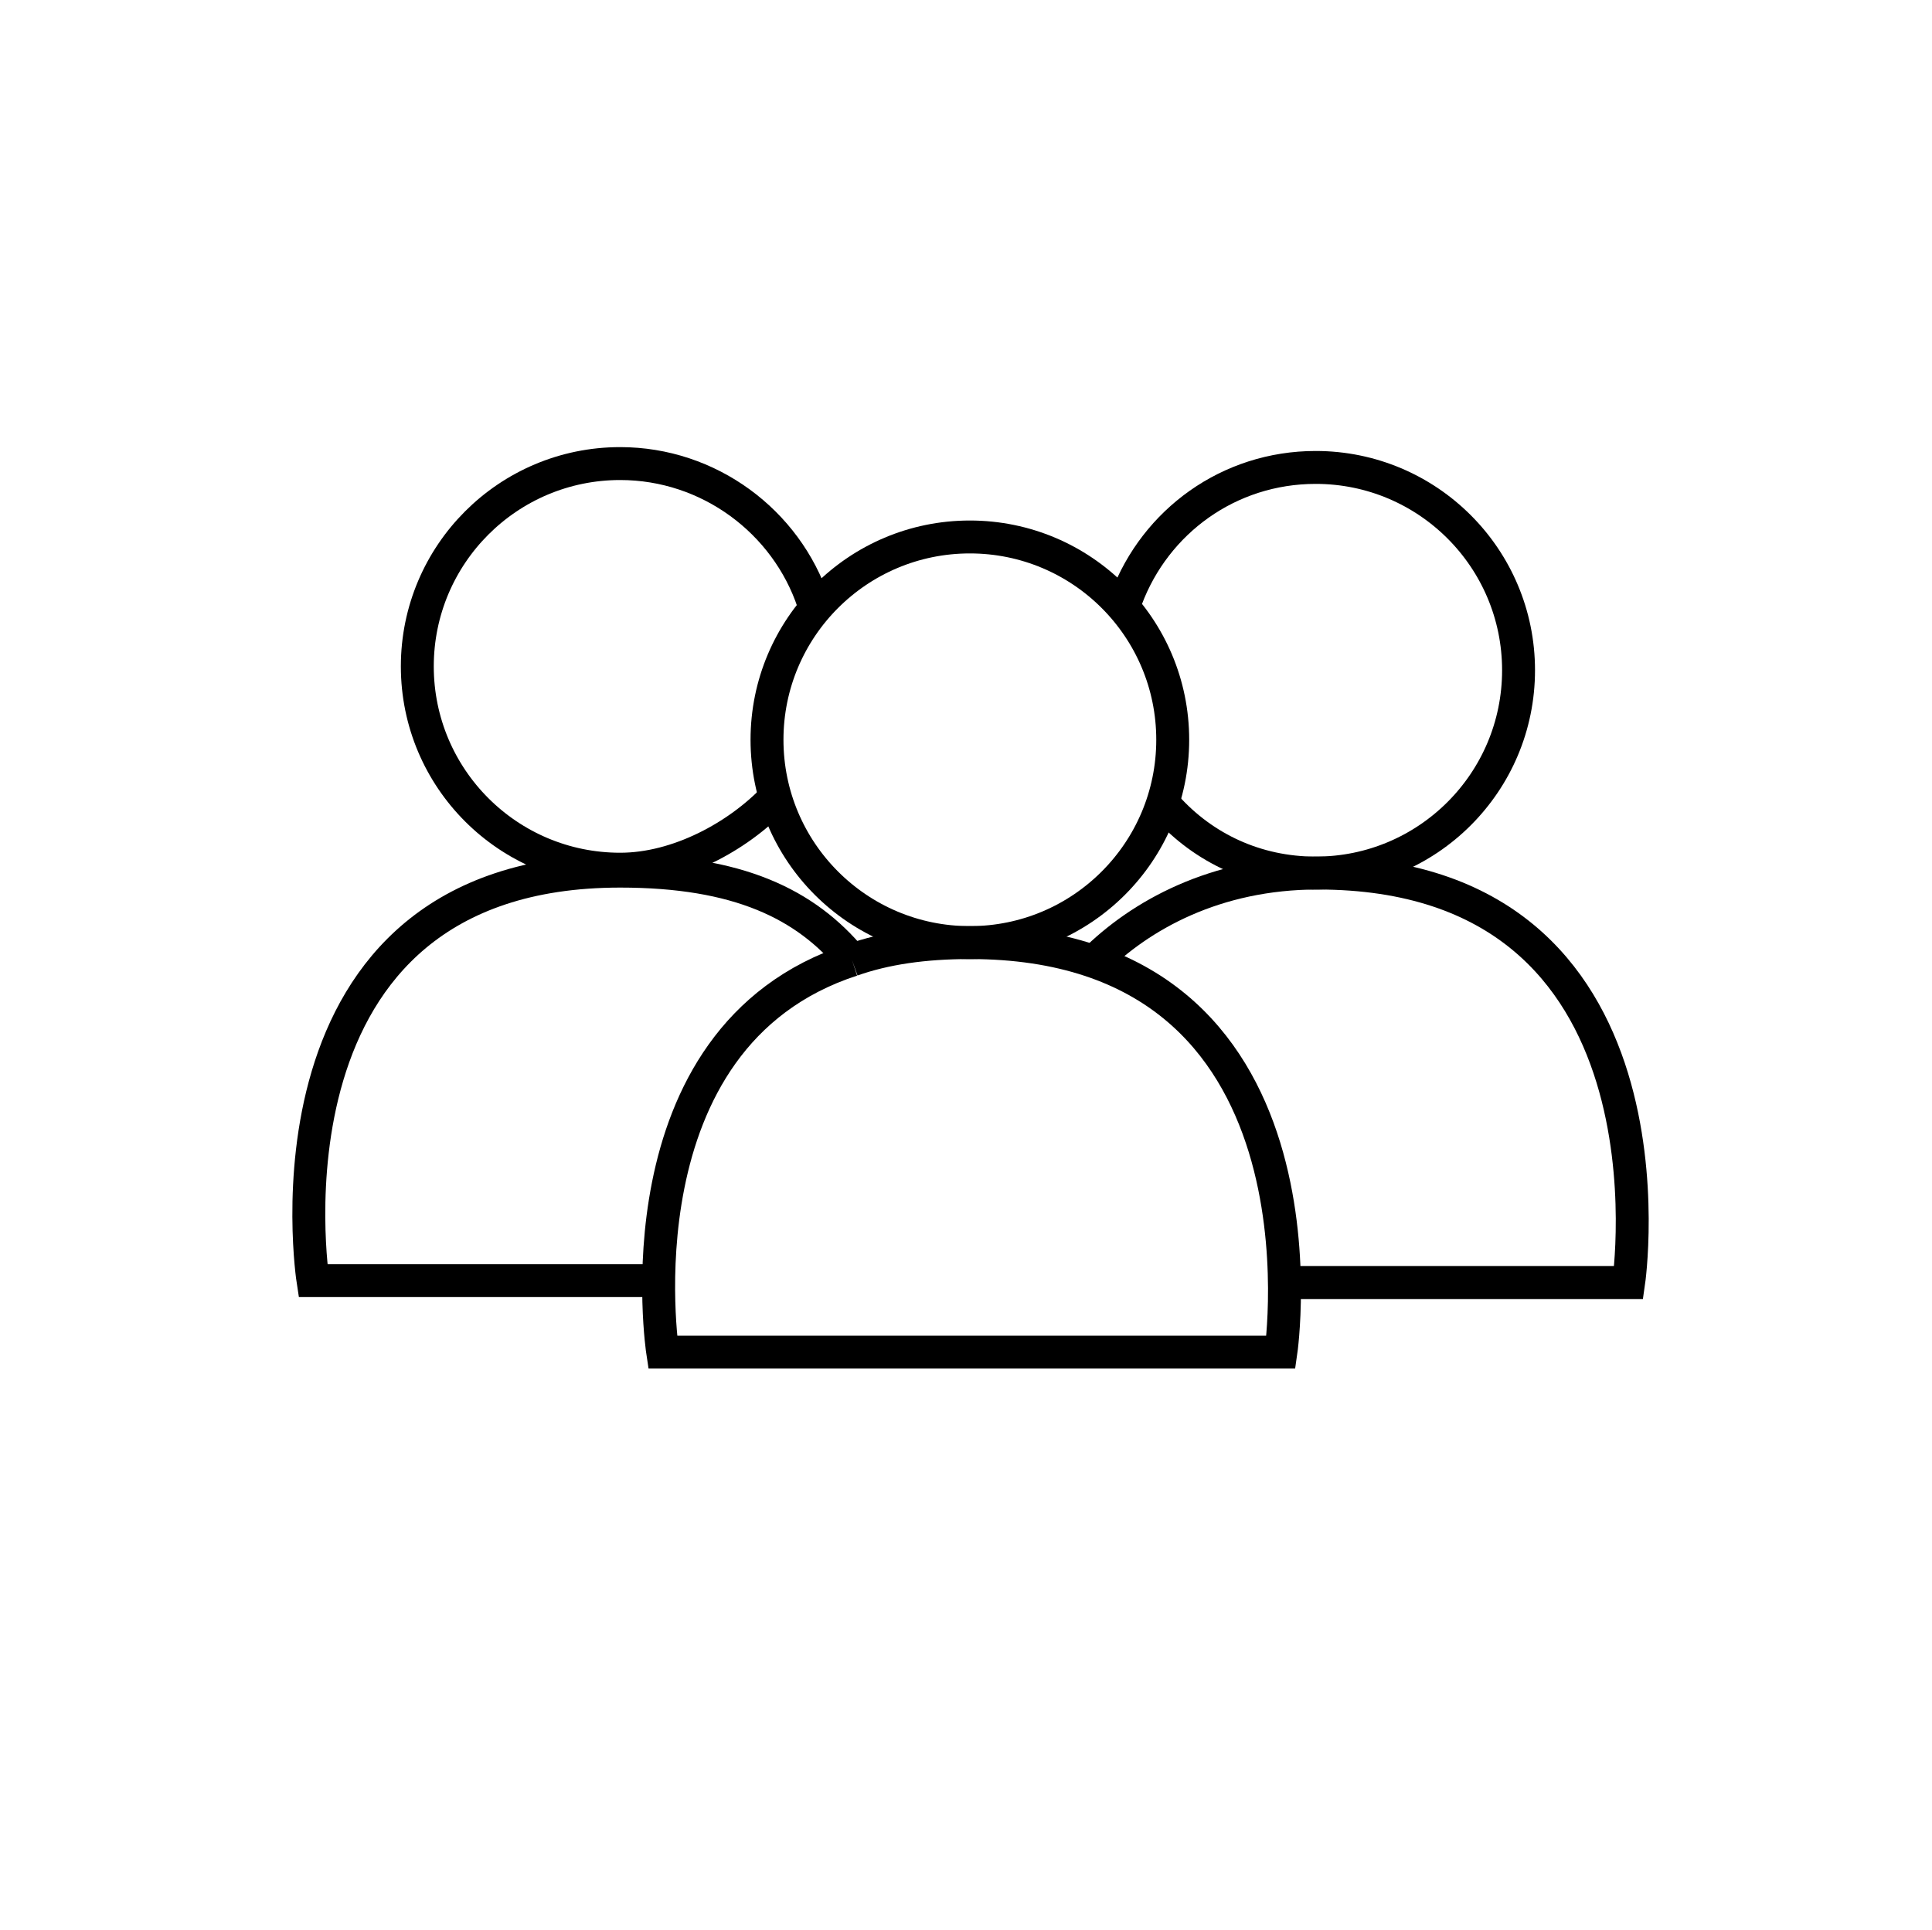 <?xml version="1.0" encoding="utf-8"?>
<!-- Generator: Adobe Illustrator 19.2.1, SVG Export Plug-In . SVG Version: 6.00 Build 0)  -->
<svg version="1.1" id="Calque_2" xmlns="http://www.w3.org/2000/svg" xmlns:xlink="http://www.w3.org/1999/xlink" x="0px" y="0px"
	 viewBox="0 0 100 99.9" style="enable-background:new 0 0 100 99.9;" xml:space="preserve">
<style type="text/css">
	.st0{fill:none;stroke:#000000;stroke-width:1.704;stroke-miterlimit:10;}
</style>
<g>
	<path class="st0" d="M58.3,31c1.5-4,5.3-6.8,9.8-6.8c5.8,0,10.5,4.7,10.5,10.5s-4.7,10.5-10.5,10.5c-3.1,0-5.8-1.3-7.7-3.4"/>
	<path class="st0" d="M66.8,66.4h17.5c0,0,3.1-21.2-16.1-21.2c-5.3,0-9.2,2.2-11.6,4.6"/>
</g>
<g>
	<path class="st0" d="M40.1,41.3c-1.9,2-5,3.7-8,3.7c-5.8,0-10.5-4.7-10.5-10.5S26.3,24,32.1,24c4.6,0,8.6,3,10,7.2"/>
	<path class="st0" d="M44.1,49.7c-2.4-2.9-5.9-4.6-12-4.6c-19.2,0-15.9,21.2-15.9,21.2h17.5"/>
	<path class="st0" d="M33.7,66.3H34"/>
</g>
<g>
	<circle class="st0" cx="50.2" cy="38.3" r="10.5"/>
	<path class="st0" d="M44.1,49.7c-12.3,4-9.8,20.3-9.8,20.3h32c0,0,3.1-21.2-16.1-21.2C47.8,48.8,45.8,49.1,44.1,49.7"/>
</g>
</svg>
